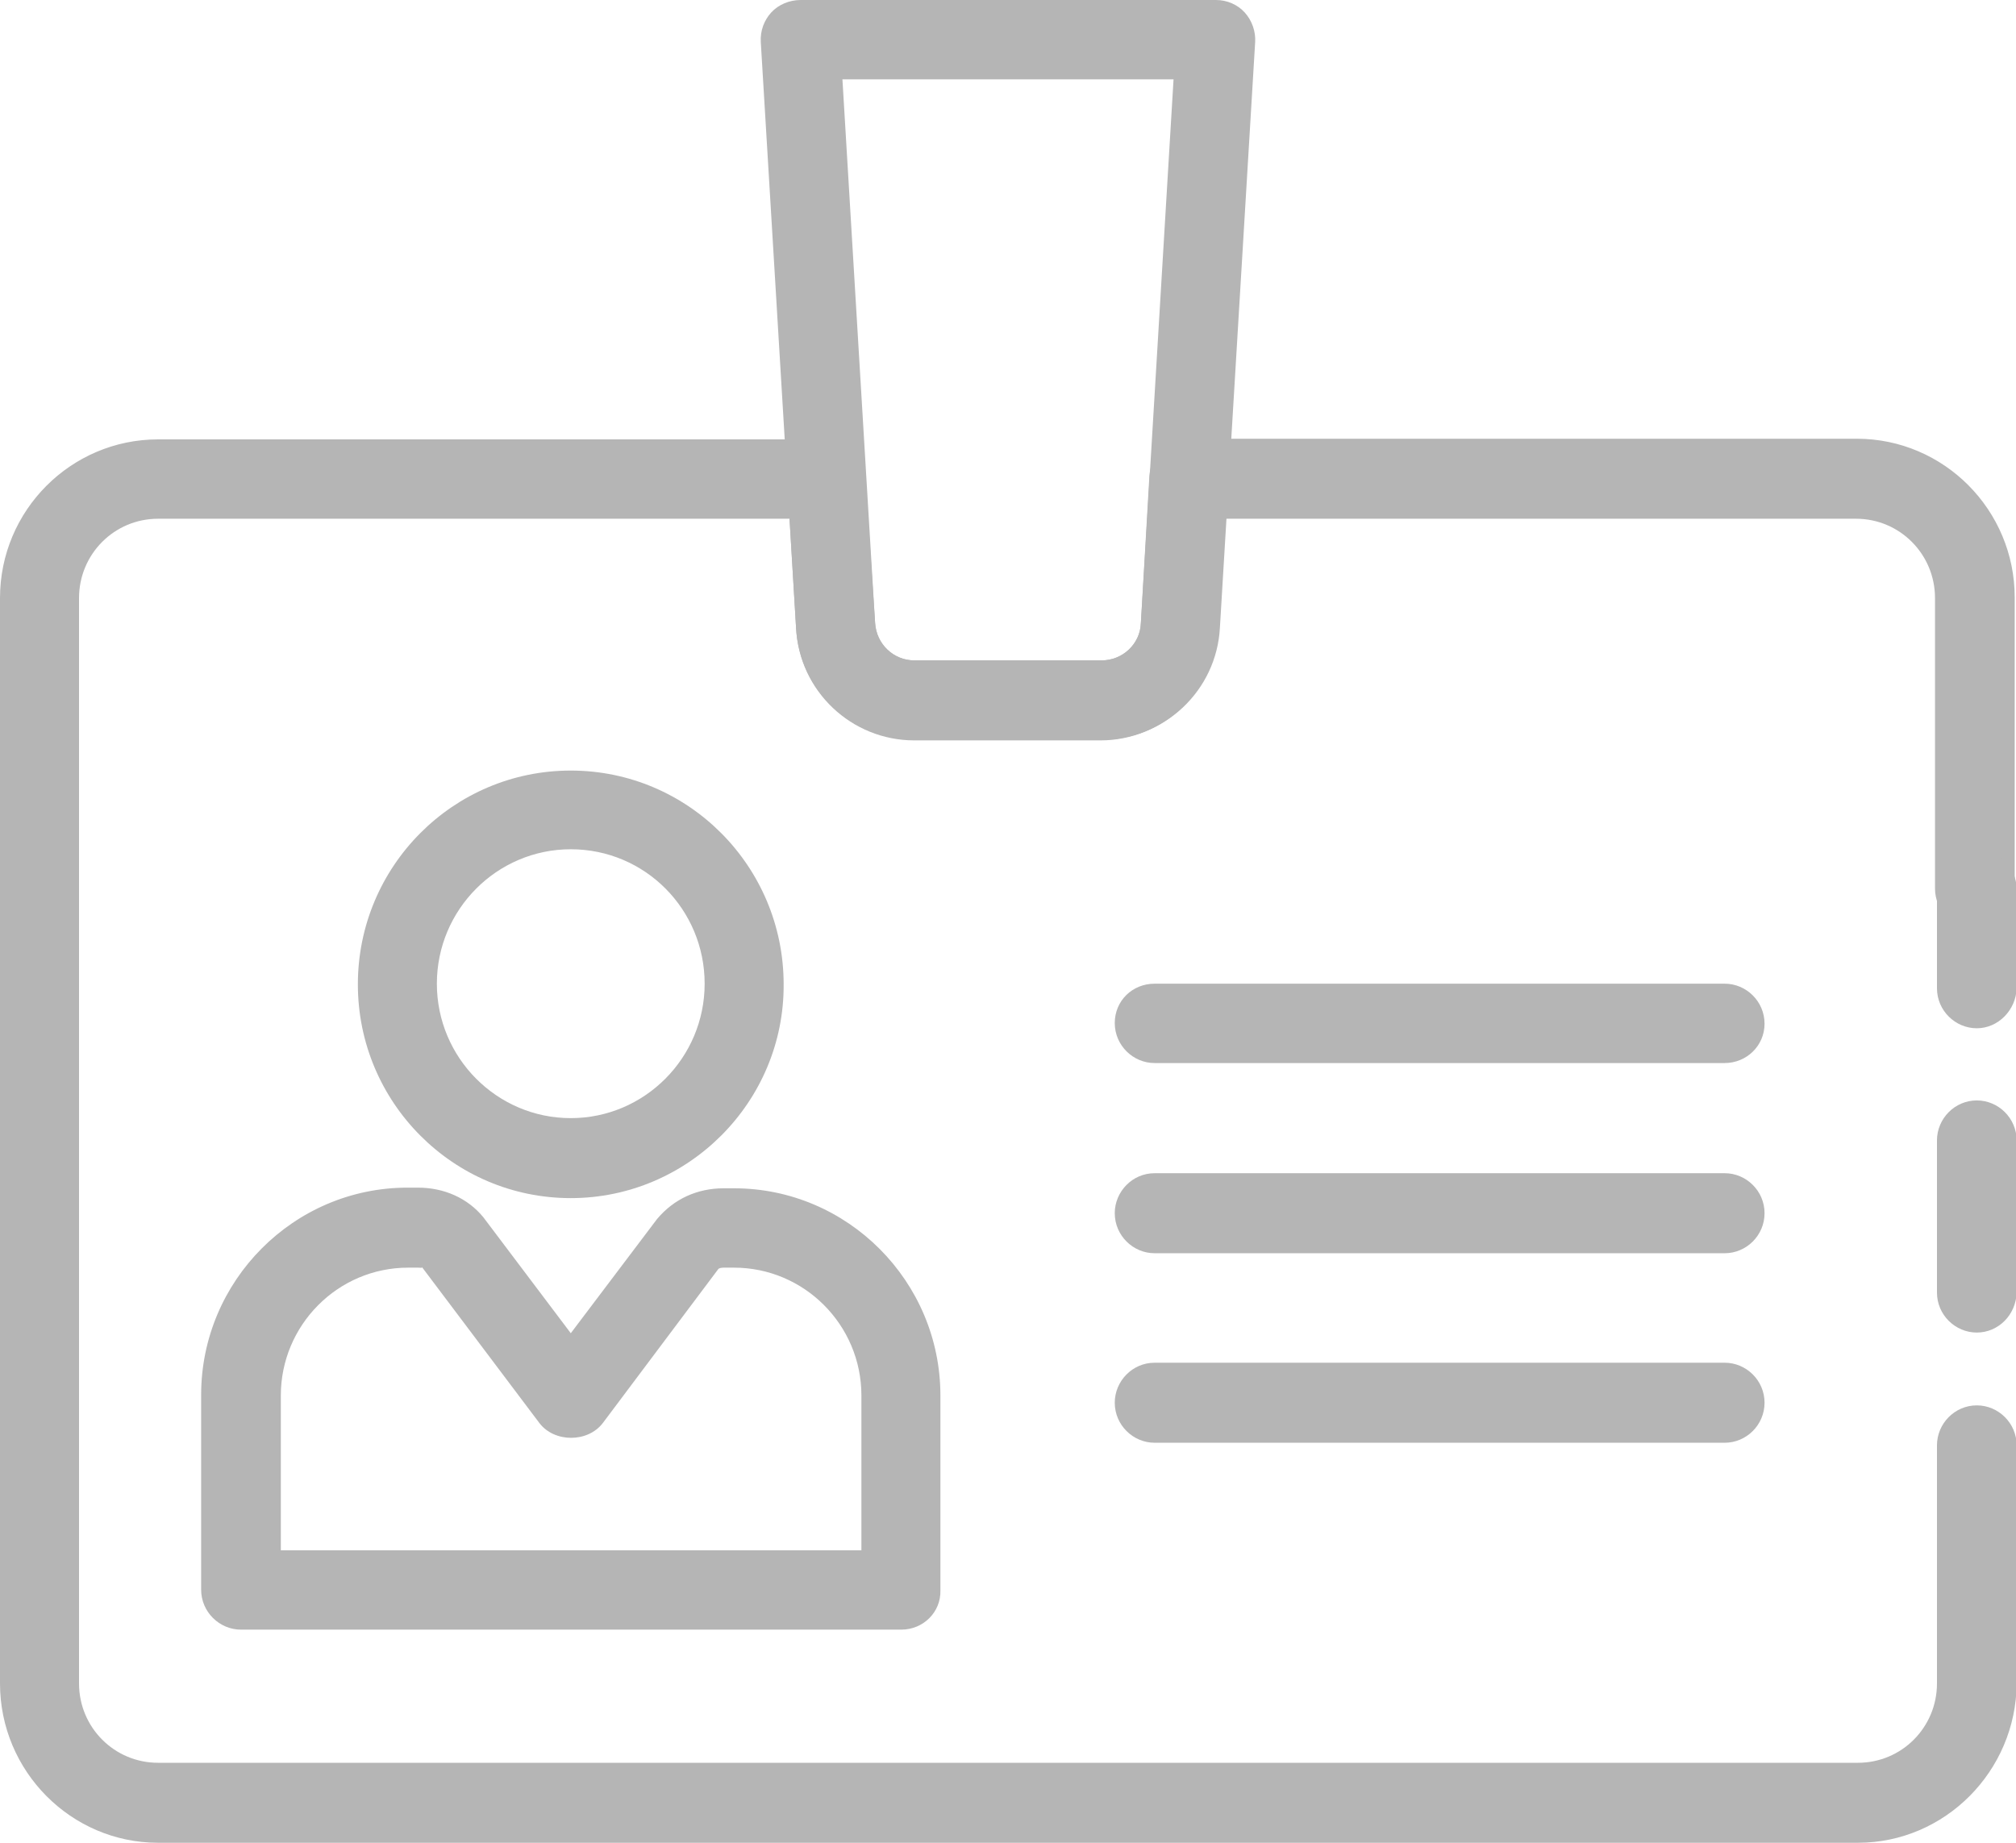<svg width="70" height="64" viewBox="0 0 70 64" fill="none" xmlns="http://www.w3.org/2000/svg">
<path d="M38.253 25.691H31.745C29.568 25.691 27.754 23.983 27.641 21.796L26.416 1.458C26.394 1.07 26.53 0.706 26.779 0.433C27.029 0.159 27.414 0 27.8 0H42.221C42.607 0 42.97 0.159 43.219 0.433C43.469 0.706 43.605 1.093 43.582 1.458L42.358 21.796C42.244 23.983 40.43 25.691 38.253 25.691ZM29.251 2.756L30.385 21.637C30.43 22.366 31.02 22.935 31.745 22.935H38.253C38.979 22.935 39.591 22.366 39.614 21.637L40.748 2.756H29.251Z" fill="#B5B5B5"/>
<path d="M64.513 64H5.488C2.472 64 0 61.518 0 58.466V20.772C0 17.72 2.472 15.26 5.488 15.26H28.685C29.41 15.26 30.023 15.829 30.045 16.558L30.386 21.637C30.431 22.366 31.02 22.936 31.746 22.936H38.254C38.98 22.936 39.592 22.366 39.614 21.637L39.909 16.535C39.955 15.807 40.544 15.237 41.27 15.237H64.467C67.506 15.237 69.955 17.72 69.955 20.749V30.861C69.955 31.613 69.342 32.251 68.571 32.251C67.823 32.251 67.188 31.636 67.188 30.861V20.772C67.188 19.246 65.964 18.016 64.445 18.016H42.54L42.313 21.82C42.177 24.006 40.386 25.714 38.209 25.714H31.746C29.569 25.714 27.755 24.006 27.642 21.82L27.415 18.016H5.488C3.968 18.016 2.744 19.246 2.744 20.772V58.466C2.744 59.992 3.968 61.222 5.488 61.222H64.513C66.032 61.222 67.256 59.992 67.256 58.466V53.637C67.256 52.886 67.868 52.248 68.639 52.248C69.388 52.248 70.023 52.863 70.023 53.637V58.466C70 61.518 67.528 64 64.513 64Z" fill="#B5B5B5"/>
<path d="M68.639 55.026C67.891 55.026 67.256 54.411 67.256 53.637V50.198C67.256 49.446 67.868 48.809 68.639 48.809C69.387 48.809 70.022 49.423 70.022 50.198V53.637C70 54.411 69.387 55.026 68.639 55.026Z" fill="#B5B5B5"/>
<path d="M68.639 46.28C67.891 46.28 67.256 45.666 67.256 44.891V39.607C67.256 38.855 67.868 38.218 68.639 38.218C69.387 38.218 70.022 38.833 70.022 39.607V44.891C70 45.666 69.387 46.28 68.639 46.28Z" fill="#B5B5B5"/>
<path d="M68.639 35.712C67.891 35.712 67.256 35.097 67.256 34.323V30.884C67.256 30.132 67.868 29.494 68.639 29.494C69.387 29.494 70.022 30.109 70.022 30.884V34.323C70 35.074 69.387 35.712 68.639 35.712Z" fill="#B5B5B5"/>
<path d="M19.818 41.611C15.736 41.611 12.426 38.286 12.426 34.187C12.426 30.087 15.736 26.762 19.818 26.762C23.9 26.762 27.21 30.087 27.21 34.187C27.233 38.264 23.9 41.611 19.818 41.611ZM19.818 29.495C17.256 29.495 15.169 31.59 15.169 34.164C15.169 36.737 17.256 38.833 19.818 38.833C22.38 38.833 24.467 36.737 24.467 34.164C24.467 31.59 22.403 29.495 19.818 29.495Z" fill="#B5B5B5"/>
<path d="M31.293 56.598H8.368C7.619 56.598 6.984 55.983 6.984 55.209V48.444C6.984 44.481 10.204 41.247 14.15 41.247H14.513C15.42 41.247 16.236 41.611 16.78 42.272L19.819 46.303L22.812 42.34C23.402 41.634 24.218 41.27 25.125 41.27H25.488C29.433 41.27 32.653 44.504 32.653 48.467V55.231C32.676 55.983 32.064 56.598 31.293 56.598ZM9.728 53.842H29.91V48.467C29.91 46.007 27.914 44.026 25.488 44.026H25.125C25.034 44.026 24.966 44.048 24.944 44.071L20.93 49.424C20.408 50.107 19.252 50.107 18.73 49.424L14.649 44.003C14.671 44.048 14.626 44.026 14.513 44.026H14.173C11.724 44.026 9.751 46.03 9.751 48.467V53.842H9.728Z" fill="#B5B5B5"/>
<path d="M59.886 36.92H40.09C39.342 36.92 38.707 36.305 38.707 35.531C38.707 34.756 39.319 34.164 40.09 34.164H59.886C60.635 34.164 61.269 34.779 61.269 35.553C61.269 36.328 60.635 36.92 59.886 36.92Z" fill="#B5B5B5"/>
<path d="M59.886 43.525H40.09C39.342 43.525 38.707 42.91 38.707 42.135C38.707 41.384 39.319 40.746 40.09 40.746H59.886C60.635 40.746 61.269 41.361 61.269 42.135C61.269 42.91 60.635 43.525 59.886 43.525Z" fill="#B5B5B5"/>
<path d="M59.886 50.107H40.09C39.342 50.107 38.707 49.492 38.707 48.717C38.707 47.966 39.319 47.328 40.09 47.328H59.886C60.635 47.328 61.269 47.943 61.269 48.717C61.269 49.492 60.635 50.107 59.886 50.107Z" fill="#B5B5B5"/>
</svg>
